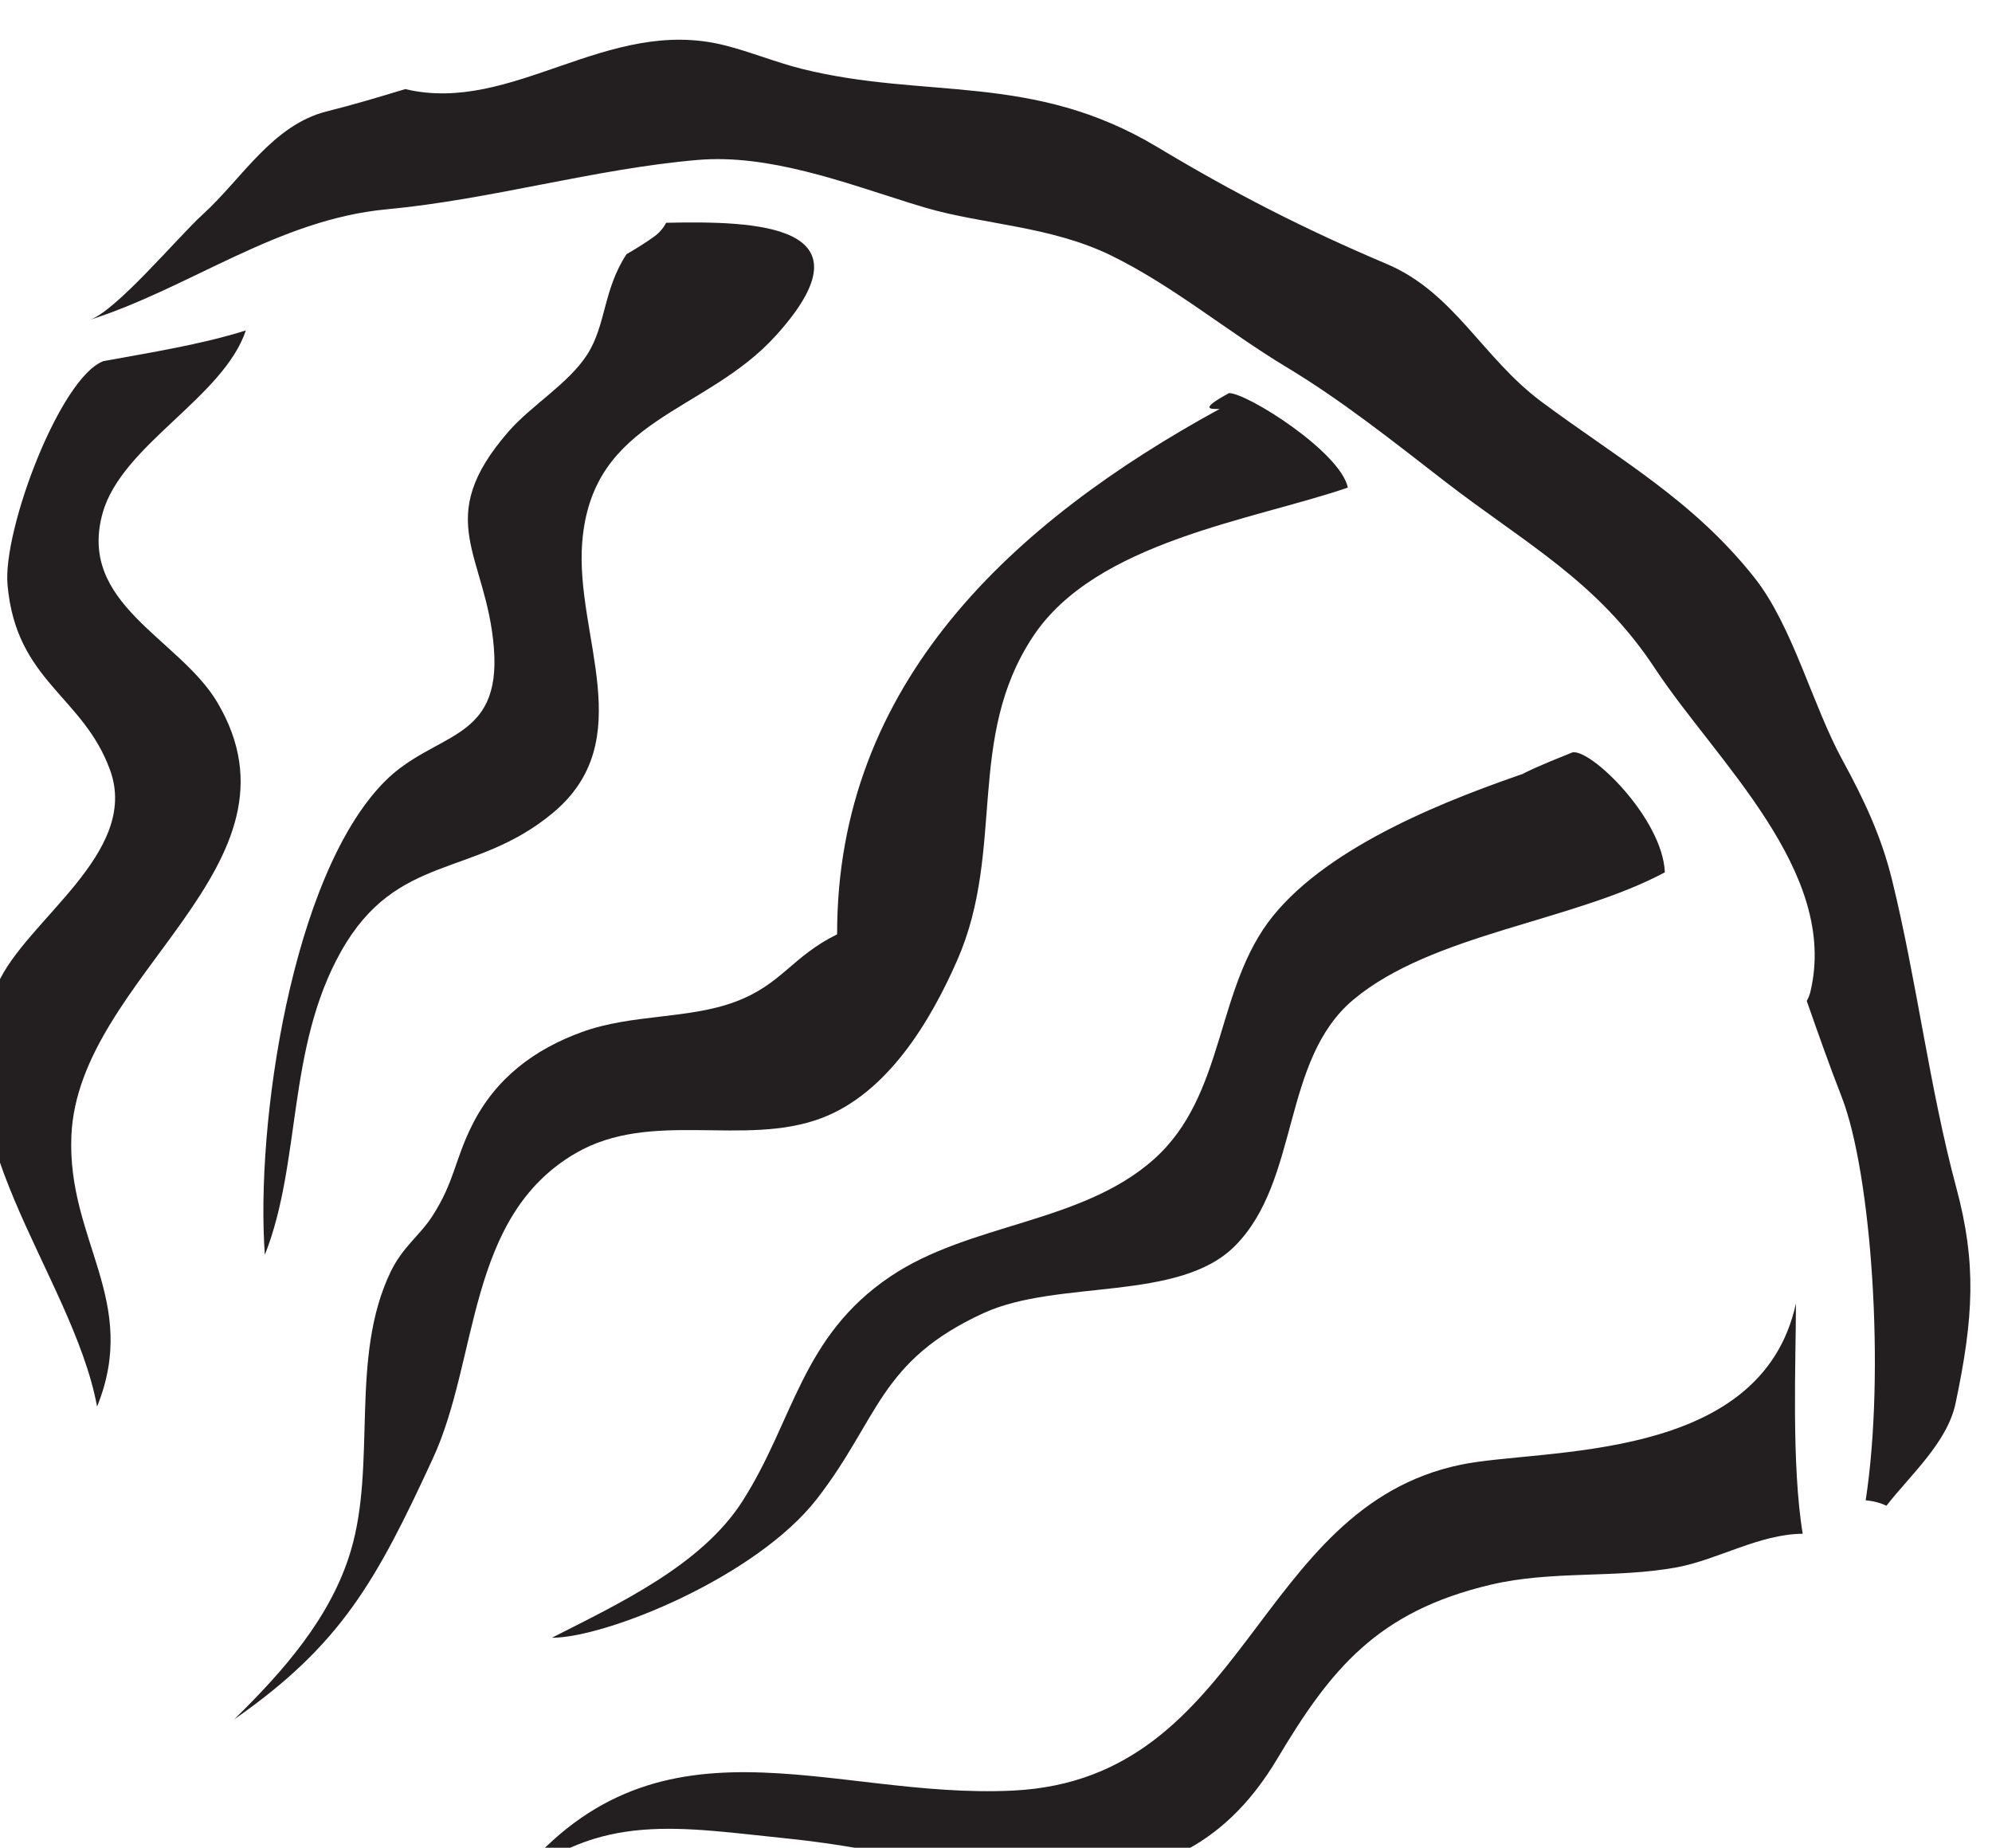 <?xml version="1.0" encoding="UTF-8" standalone="no"?>
<!-- Created with Inkscape (http://www.inkscape.org/) -->

<svg
   width="25.877"
   height="24"
   viewBox="0 0 6.847 6.35"
   version="1.1"
   id="svg24140"
   inkscape:version="1.2.1 (9c6d41e4, 2022-07-14)"
   sodipodi:docname="the_beyond.svg"
   xmlns:inkscape="http://www.inkscape.org/namespaces/inkscape"
   xmlns:sodipodi="http://sodipodi.sourceforge.net/DTD/sodipodi-0.dtd"
   xmlns="http://www.w3.org/2000/svg"
   xmlns:svg="http://www.w3.org/2000/svg">
  <sodipodi:namedview
     id="namedview24142"
     pagecolor="#505050"
     bordercolor="#eeeeee"
     borderopacity="1"
     inkscape:showpageshadow="0"
     inkscape:pageopacity="0"
     inkscape:pagecheckerboard="0"
     inkscape:deskcolor="#505050"
     inkscape:document-units="mm"
     showgrid="false"
     inkscape:zoom="0.70199214"
     inkscape:cx="72.650386"
     inkscape:cy="113.96139"
     inkscape:window-width="1390"
     inkscape:window-height="938"
     inkscape:window-x="0"
     inkscape:window-y="25"
     inkscape:window-maximized="0"
     inkscape:current-layer="layer1" />
  <defs
     id="defs24137">
    <clipPath
       clipPathUnits="userSpaceOnUse"
       id="clipPath1081">
      <path
         d="m 162.961,321.301 h 24.7 V 346 h -24.7 z"
         id="path1079" />
    </clipPath>
  </defs>
  <g
     inkscape:label="Layer 1"
     inkscape:groupmode="layer"
     id="layer1"
     transform="translate(-85.934,-118.244)">
    <g
       id="g1075"
       transform="matrix(0.32,0,0,-0.32,33.181,228.174)">
      <g
         id="g1077"
         clip-path="url(#clipPath1081)">
        <g
           id="g1083"
           transform="translate(185.867,330.774)">
          <path
             d="m 0,0 c -0.288,1.071 -0.426,2.232 -0.691,3.309 -0.115,0.465 -0.295,0.85 -0.531,1.283 -0.325,0.594 -0.536,1.443 -0.947,1.962 -0.665,0.839 -1.458,1.272 -2.287,1.889 -0.633,0.47 -0.936,1.171 -1.661,1.479 -0.876,0.371 -1.629,0.754 -2.465,1.256 -1.343,0.806 -2.487,0.508 -3.822,0.841 -0.282,0.071 -0.552,0.184 -0.834,0.254 -1.257,0.312 -2.269,-0.747 -3.423,-0.472 -0.279,-0.085 -0.558,-0.168 -0.841,-0.239 -0.587,-0.147 -0.912,-0.724 -1.337,-1.11 -0.259,-0.234 -0.939,-1.051 -1.221,-1.133 1.081,0.342 2.024,1.081 3.201,1.191 1.124,0.105 2.224,0.434 3.339,0.53 0.759,0.065 1.568,-0.239 2.282,-0.463 0.054,-0.017 0.108,-0.033 0.161,-0.049 0.625,-0.183 1.346,-0.197 1.993,-0.512 0.664,-0.323 1.254,-0.819 1.885,-1.199 0.591,-0.355 1.136,-0.789 1.707,-1.231 0.86,-0.665 1.634,-1.065 2.256,-2.009 0.655,-0.993 1.981,-2.182 1.667,-3.476 -0.009,-0.036 -0.022,-0.065 -0.038,-0.093 0.123,-0.352 0.246,-0.7 0.376,-1.033 0.32,-0.825 0.469,-2.955 0.257,-4.331 0.084,-0.007 0.158,-0.027 0.223,-0.058 0.258,0.331 0.655,0.68 0.743,1.102 C 0.186,-1.392 0.218,-0.81 0,0"
             style="fill:#231f20;fill-opacity:1;fill-rule:nonzero;stroke:none"
             id="path1085" />
        </g>
        <g
           id="g1087"
           transform="translate(178.055,339.31)">
          <path
             d="M 0,0 C 0.196,0 1.195,-0.631 1.276,-1.015 0.248,-1.367 -1.43,-1.594 -2.105,-2.613 -2.831,-3.708 -2.4,-4.9 -2.918,-6.087 c -0.293,-0.669 -0.755,-1.434 -1.46,-1.7 -0.832,-0.314 -1.828,0.096 -2.641,-0.377 -1.174,-0.682 -1.036,-2.204 -1.534,-3.28 -0.607,-1.314 -0.985,-2 -2.133,-2.8 0.525,0.514 1.04,1.096 1.252,1.809 0.281,0.943 -0.015,2.076 0.428,2.997 0.131,0.271 0.314,0.39 0.449,0.6 0.238,0.37 0.237,0.596 0.425,0.973 0.254,0.51 0.674,0.818 1.179,1.002 0.542,0.197 1.141,0.136 1.65,0.326 0.5,0.187 0.607,0.485 1.093,0.724 -0.005,2.702 1.896,4.433 4.109,5.643 C -0.21,-0.173 -0.319,-0.174 0,0"
             style="fill:#231f20;fill-opacity:1;fill-rule:nonzero;stroke:none"
             id="path1089" />
        </g>
        <g
           id="g1091"
           transform="translate(165.963,339.653)">
          <path
             d="m 0,0 c 0.493,0.091 1.047,0.177 1.531,0.33 -0.241,-0.72 -1.33,-1.228 -1.537,-1.957 -0.279,-0.981 0.821,-1.348 1.23,-2.037 1.042,-1.756 -1.493,-2.929 -1.567,-4.655 -0.048,-1.125 0.736,-1.77 0.276,-2.909 -0.267,1.436 -1.752,2.986 -1.069,4.536 0.304,0.689 1.531,1.408 1.209,2.299 -0.29,0.801 -1.011,0.952 -1.102,1.992 C -1.081,-1.812 -0.466,-0.179 0,0"
             style="fill:#231f20;fill-opacity:1;fill-rule:nonzero;stroke:none"
             id="path1093" />
        </g>
        <g
           id="g1095"
           transform="translate(184.144,329.533)">
          <path
             d="m 0,0 c 0,-0.593 -0.051,-1.731 0.073,-2.474 -0.466,-0.003 -0.909,-0.278 -1.355,-0.361 -0.654,-0.12 -1.34,-0.031 -1.996,-0.186 -1.22,-0.288 -1.72,-0.908 -2.294,-1.871 -1.205,-2.021 -3.265,-1.058 -5.234,-0.858 -1.186,0.12 -2.037,0.303 -2.988,-0.497 1.54,1.979 3.405,0.915 5.39,1.015 2.518,0.127 2.58,3.039 4.805,3.5 C -2.72,-1.55 -0.375,-1.726 0,0"
             style="fill:#231f20;fill-opacity:1;fill-rule:nonzero;stroke:none"
             id="path1097" />
        </g>
        <g
           id="g1099"
           transform="translate(181.743,335.451)">
          <path
             d="m 0,0 c 0.197,0.041 0.968,-0.708 0.993,-1.288 -0.985,-0.529 -2.5,-0.659 -3.346,-1.368 -0.775,-0.65 -0.572,-1.94 -1.271,-2.644 -0.601,-0.606 -1.903,-0.356 -2.701,-0.722 -1.124,-0.516 -1.12,-1.131 -1.789,-1.994 -0.651,-0.84 -2.263,-1.493 -2.848,-1.493 0.715,0.364 1.608,0.779 2.047,1.467 0.555,0.868 0.63,1.768 1.59,2.414 0.852,0.574 2.048,0.566 2.826,1.255 0.782,0.694 0.656,1.84 1.282,2.615 0.618,0.764 1.885,1.259 2.814,1.571 C -0.568,-0.275 -0.748,-0.298 0,0"
             style="fill:#231f20;fill-opacity:1;fill-rule:nonzero;stroke:none"
             id="path1101" />
        </g>
        <g
           id="g1103"
           transform="translate(172.008,341.139)">
          <path
             d="m 0,0 c -0.029,-0.057 -0.073,-0.108 -0.128,-0.148 -0.096,-0.069 -0.196,-0.131 -0.297,-0.189 -0.252,-0.384 -0.218,-0.757 -0.421,-1.076 -0.2,-0.313 -0.596,-0.543 -0.844,-0.826 -0.833,-0.955 -0.24,-1.319 -0.16,-2.326 0.082,-1.025 -0.644,-0.894 -1.182,-1.445 -0.99,-1.011 -1.38,-3.674 -1.278,-5.074 0.395,0.997 0.233,2.218 0.819,3.259 0.599,1.064 1.426,0.784 2.27,1.483 0.946,0.783 0.24,1.907 0.32,2.911 0.107,1.344 1.321,1.375 2.086,2.226 C 2.253,-0.019 0.977,0.022 0,0"
             style="fill:#231f20;fill-opacity:1;fill-rule:nonzero;stroke:none"
             id="path1105" />
        </g>
      </g>
    </g>
  </g>
</svg>
